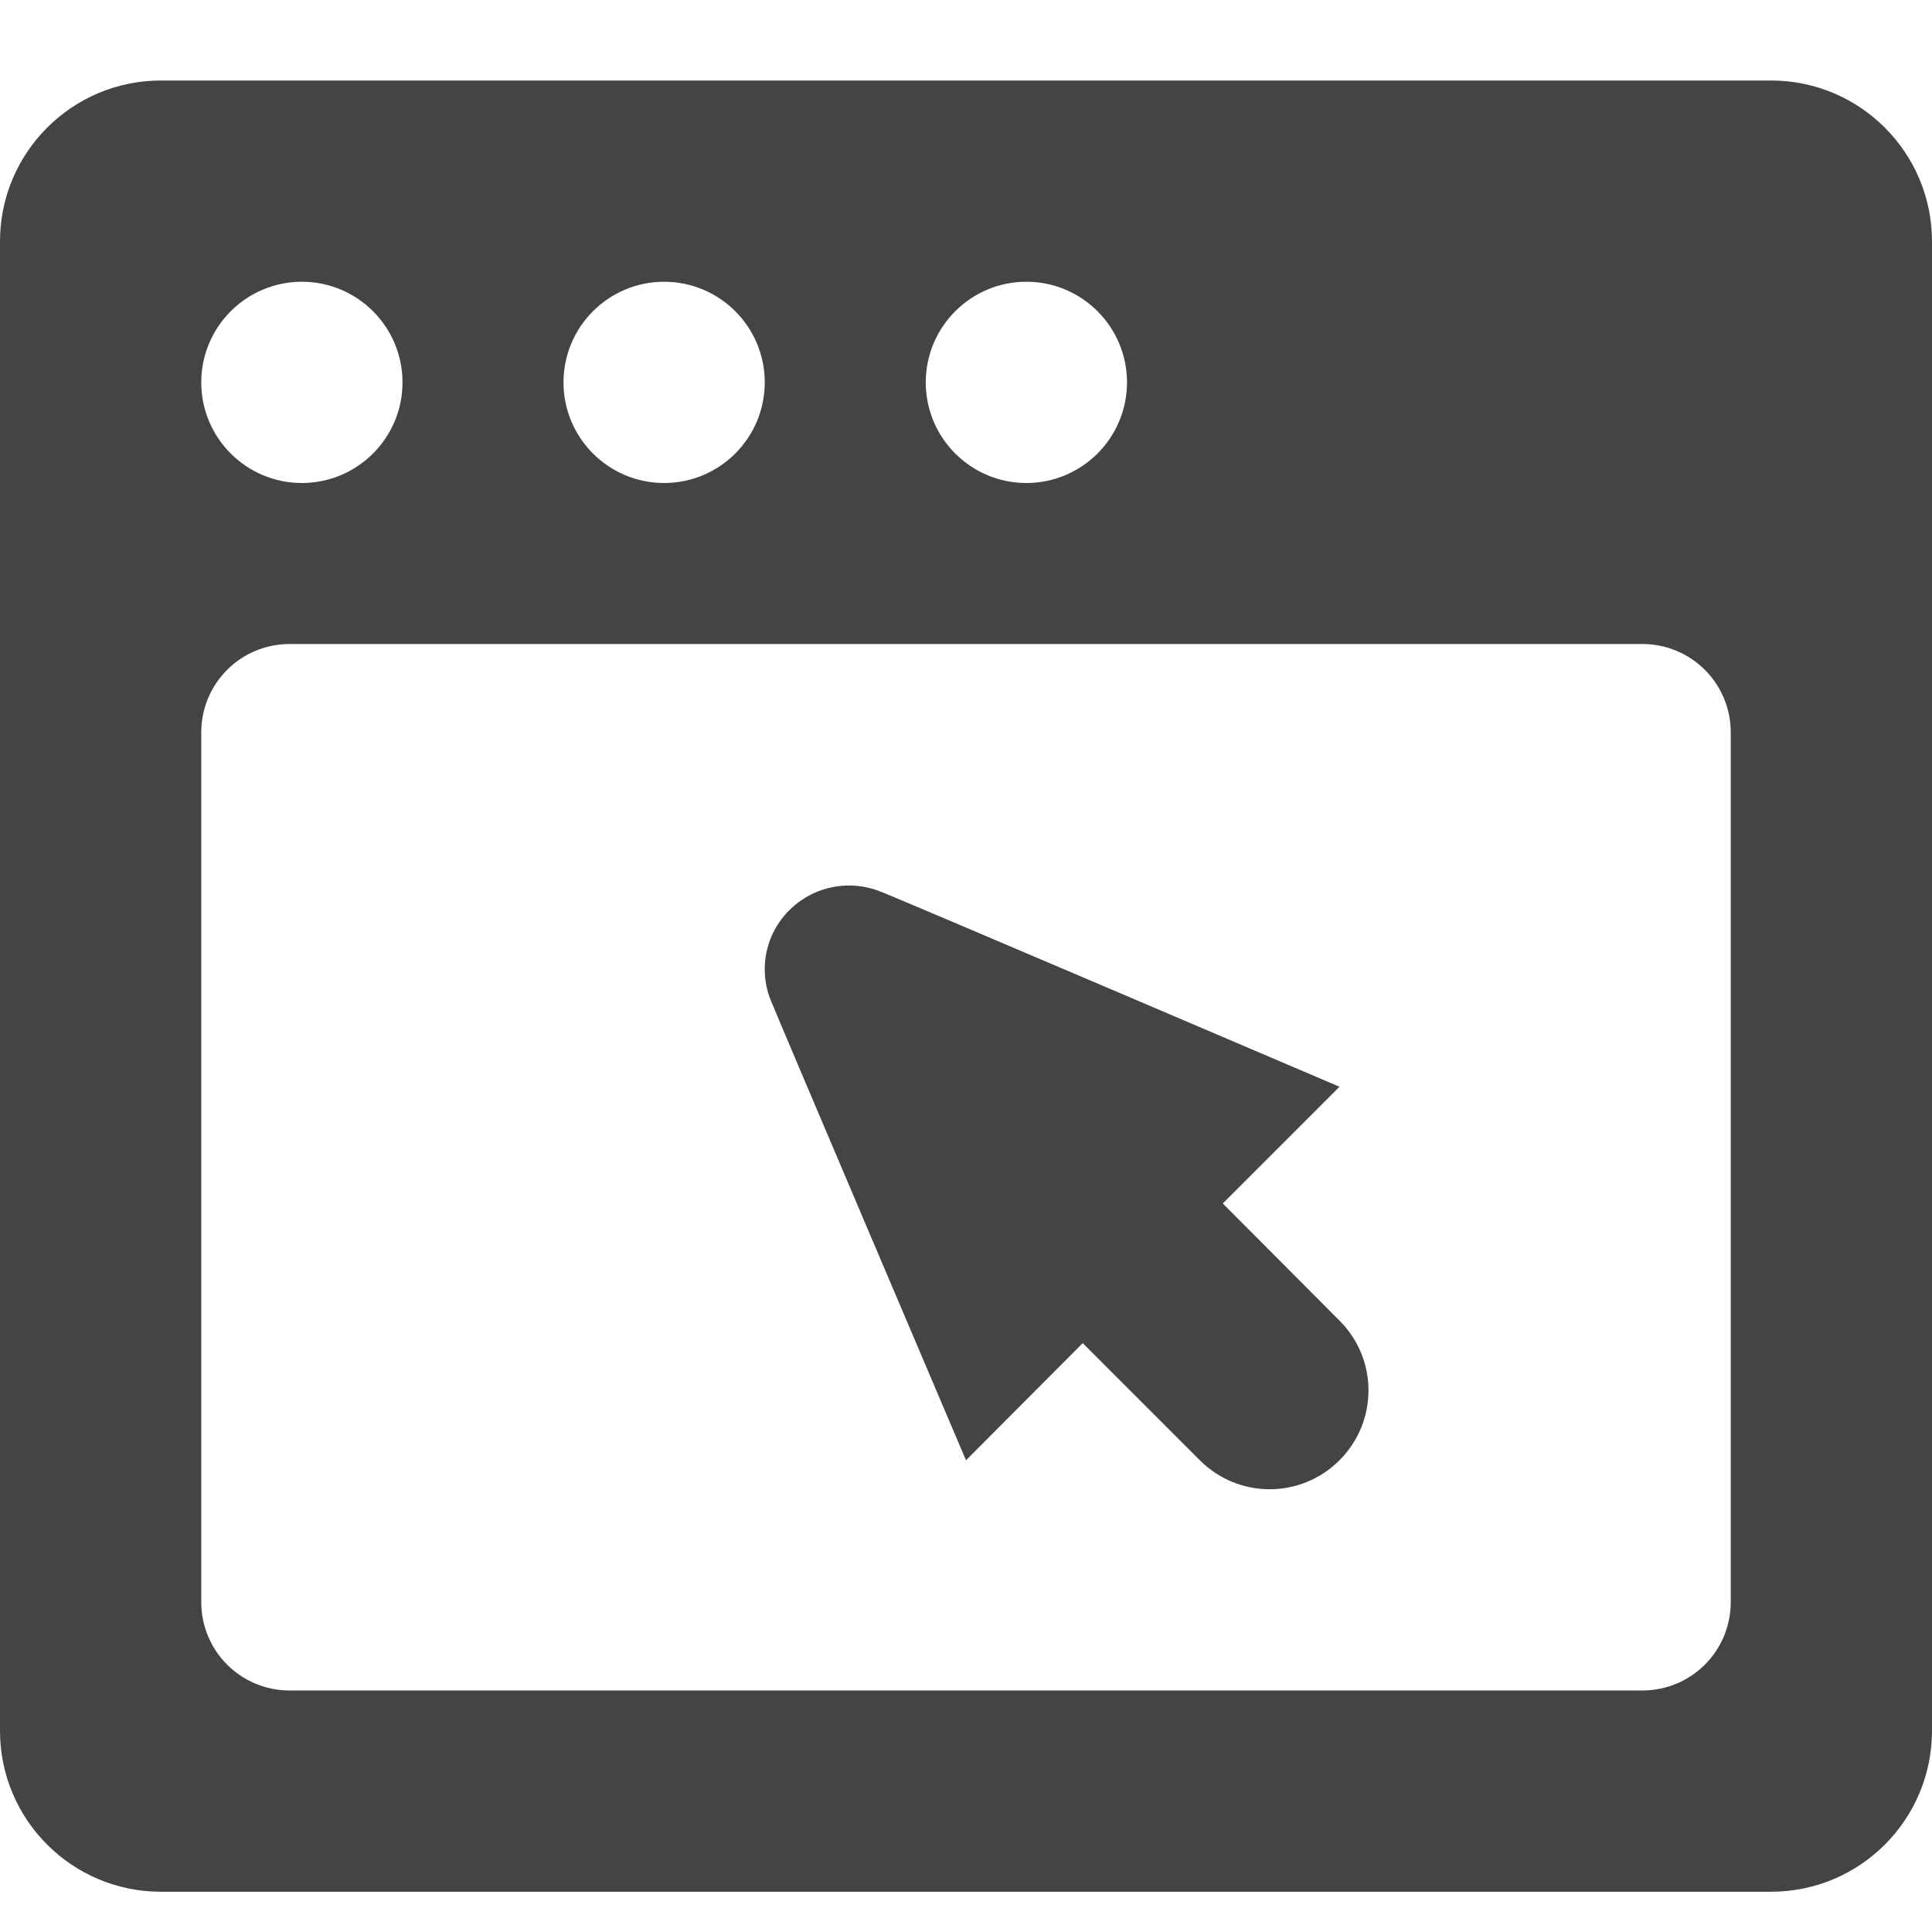 <?xml version="1.0" encoding="utf-8"?>
<!-- Generated by IcoMoon.io -->
<!DOCTYPE svg PUBLIC "-//W3C//DTD SVG 1.1//EN" "http://www.w3.org/Graphics/SVG/1.1/DTD/svg11.dtd">
<svg version="1.1" xmlns="http://www.w3.org/2000/svg" xmlns:xlink="http://www.w3.org/1999/xlink" width="48" height="48" viewBox="0 0 48 48">
<path fill="#444444" d="M26.9 33.37l2.91 2.91c0.959 0.96 2.509 0.96 3.469 0 0.961-0.96 0.961-2.511 0-3.47l-2.899-2.91 2.899-2.9c0 0-10.979-4.69-11.429-4.86-0.24-0.090-0.49-0.14-0.75-0.14-1.16 0-2.1 0.93-2.1 2.080 0 0.27 0.050 0.52 0.14 0.75 0.17 0.43 4.86 11.45 4.86 11.45l2.9-2.91zM0 43c0 2.21 1.79 4 4 4h40c2.21 0 4-1.79 4-4l-0-37c0-2.21-1.79-4-4-4h-40c-2.21 0-4 1.79-4 4v37zM7.2 16h33.6c1.22 0 2.2 0.98 2.2 2.2v21.6c0 1.22-0.98 2.2-2.2 2.2l-33.6-0c-1.22 0-2.2-0.98-2.2-2.2v-21.6c0-1.22 0.98-2.2 2.2-2.2zM5 9.5c0-1.38 1.12-2.5 2.5-2.5s2.5 1.12 2.5 2.5-1.12 2.5-2.5 2.5-2.5-1.12-2.5-2.5zM14 9.5c0-1.38 1.12-2.5 2.5-2.5s2.5 1.12 2.5 2.5-1.12 2.5-2.5 2.5-2.5-1.12-2.5-2.5zM23 9.5c0-1.38 1.12-2.5 2.5-2.5s2.5 1.12 2.5 2.5-1.12 2.5-2.5 2.5-2.5-1.12-2.5-2.5z"></path>
</svg>
